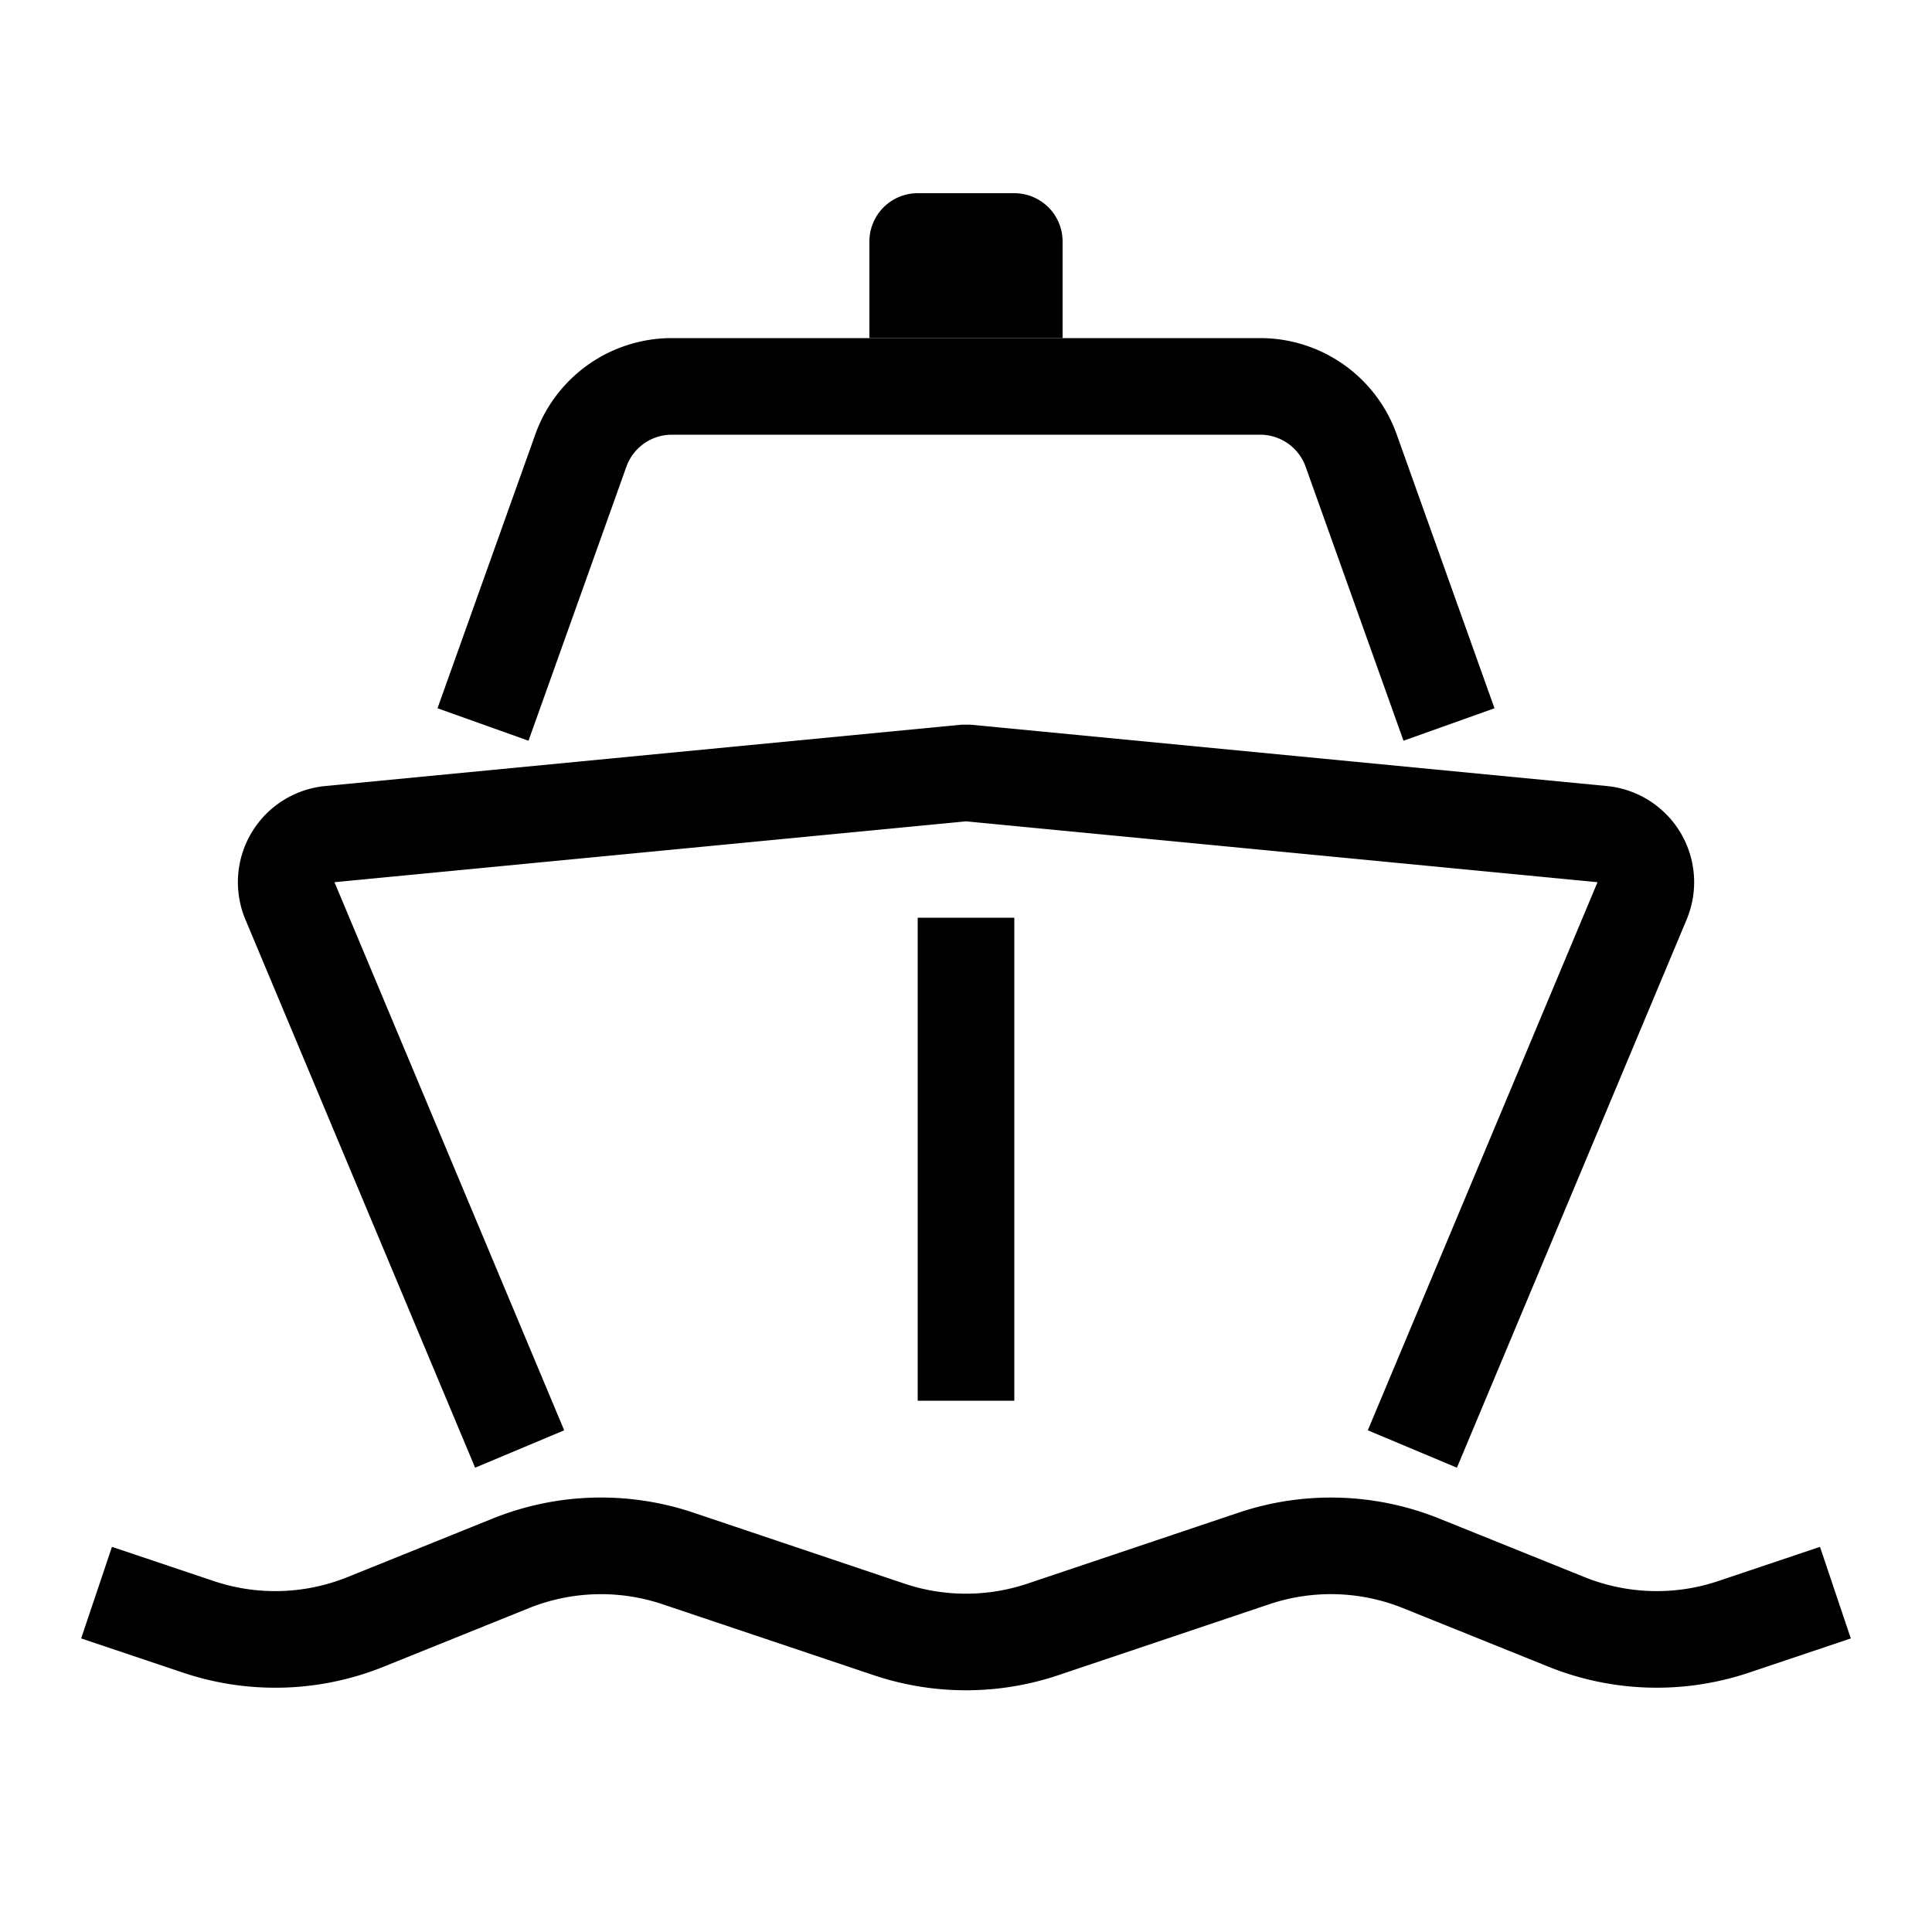 <svg width="40" height="40" xmlns="http://www.w3.org/2000/svg"><g fill="none" fill-rule="evenodd"><path d="M0 0h40v40H0z"/><g fill="currentColor"><path d="M1.681 33.922l2.107.708a6 6 0 004.156-.123l3.003-1.211a4 4 0 012.77-.082l4.372 1.469a6 6 0 003.822 0l4.371-1.47a4 4 0 012.77.083l3.004 1.21a6 6 0 004.156.124l2.107-.708-.638-1.896-2.106.708a4 4 0 01-2.77-.082L29.8 31.441a6 6 0 00-4.156-.123l-4.37 1.469a4 4 0 01-2.55 0l-4.37-1.47a6 6 0 00-4.156.124l-3.003 1.211a4 4 0 01-2.77.082l-2.107-.708-.638 1.896zM20 17.005l13.075 1.26-4.756 11.348 1.845.774 4.756-11.349a2 2 0 00-1.653-2.764l-13.17-1.27h-.193l-13.17 1.27a2 2 0 00-1.653 2.764l4.756 11.349 1.844-.774-4.756-11.348L20 17.005z" fill-rule="nonzero"/><path fill-rule="nonzero" d="M19 19v10h2V19zM10.942 15.336l2.026-5.672A1 1 0 0113.909 9h12.182a1 1 0 01.941.664l2.026 5.672 1.884-.672-2.026-5.673A3 3 0 0026.09 7H13.909a3 3 0 00-2.825 1.991l-2.026 5.673 1.884.672z"/><path d="M19 4h2a1 1 0 011 1v2h-4V5a1 1 0 011-1z"/></g></g></svg>